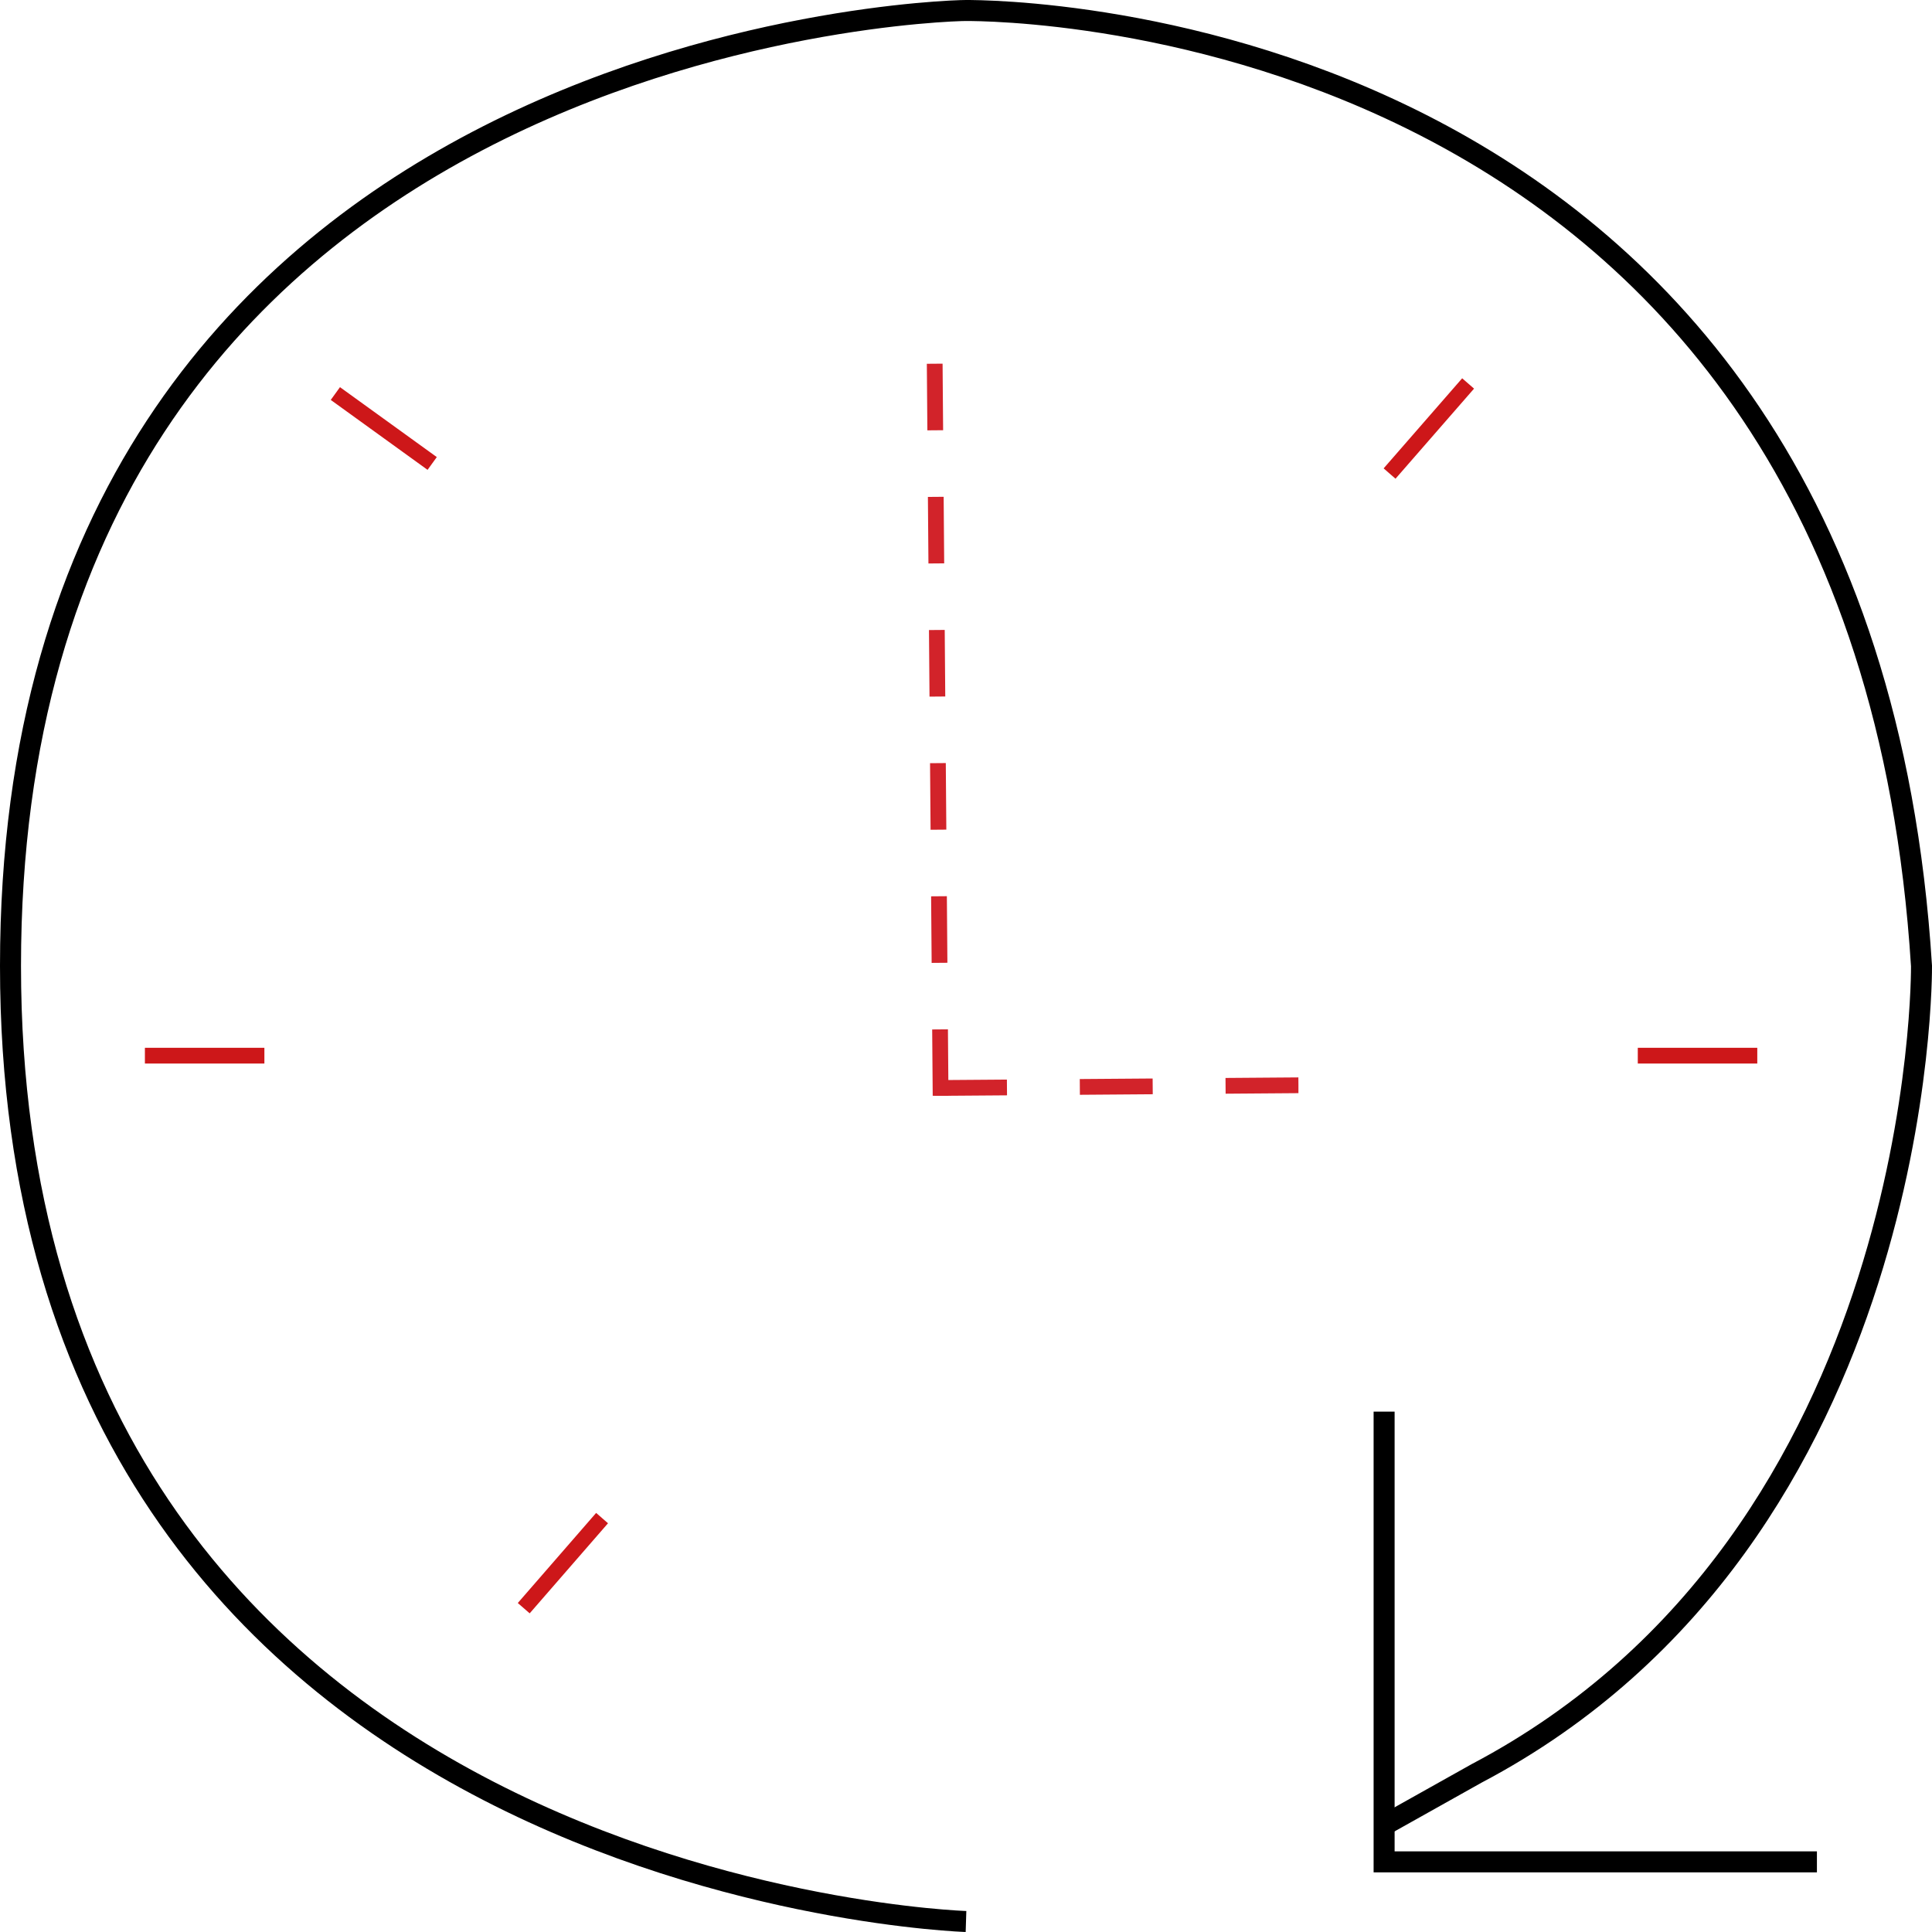 <?xml version="1.0" encoding="UTF-8"?>
<svg data-bbox="0.5 0.5 91 91" viewBox="0 0 92 92" xmlns="http://www.w3.org/2000/svg" data-type="ugc">
    <g>
        <defs>
            <clipPath transform="translate(-9.69 -10.29)" id="b1d28e34-8df1-45bb-b130-8bf0b688e6a0">
                <path d="M71.52 27.6v34.87h-17.7V27.6h17.7z"/>
            </clipPath>
        </defs>
        <path d="M46 91.5S.5 90.07.5 46 44.58.5 46 .5 88.65.5 91.5 46c0 0 .28 27.14-21.19 38.45l-4.48 2.51" stroke="#000000" stroke-miterlimit="10" fill="none"/>
        <path stroke="#000000" stroke-miterlimit="10" fill="none" d="M65.91 67.22v21.44h20.61"/>
        <path stroke-width=".75" stroke="#cd1719" stroke-miterlimit="10" fill="none" d="M12.59 50.27H6.9"/>
        <path stroke-width=".75" stroke="#cd1719" stroke-miterlimit="10" fill="none" d="M83.68 50.27h-5.69"/>
        <path stroke-width=".75" stroke="#cd1719" stroke-miterlimit="10" fill="none" d="M20.58 22.07l-4.61-3.33"/>
        <path stroke-width=".75" stroke="#cd1719" stroke-miterlimit="10" fill="none" d="M28.67 72.29l-3.73 4.29"/>
        <path stroke-width=".75" stroke="#cd1719" stroke-miterlimit="10" fill="none" d="M69.91 18.26l-3.74 4.29"/>
        <g clip-path="url(#b1d28e34-8df1-45bb-b130-8bf0b688e6a0)">
            <path stroke-dasharray="3.17 3.17" stroke="#d2232a" stroke-width=".75" fill="none" d="M44.51 17.32l.28 34.87"/>
            <path stroke-dasharray="3.47 3.47" stroke="#d2232a" stroke-width=".75" fill="none" d="M61.83 51.68l-17.37.13"/>
        </g>
    </g>
</svg>
